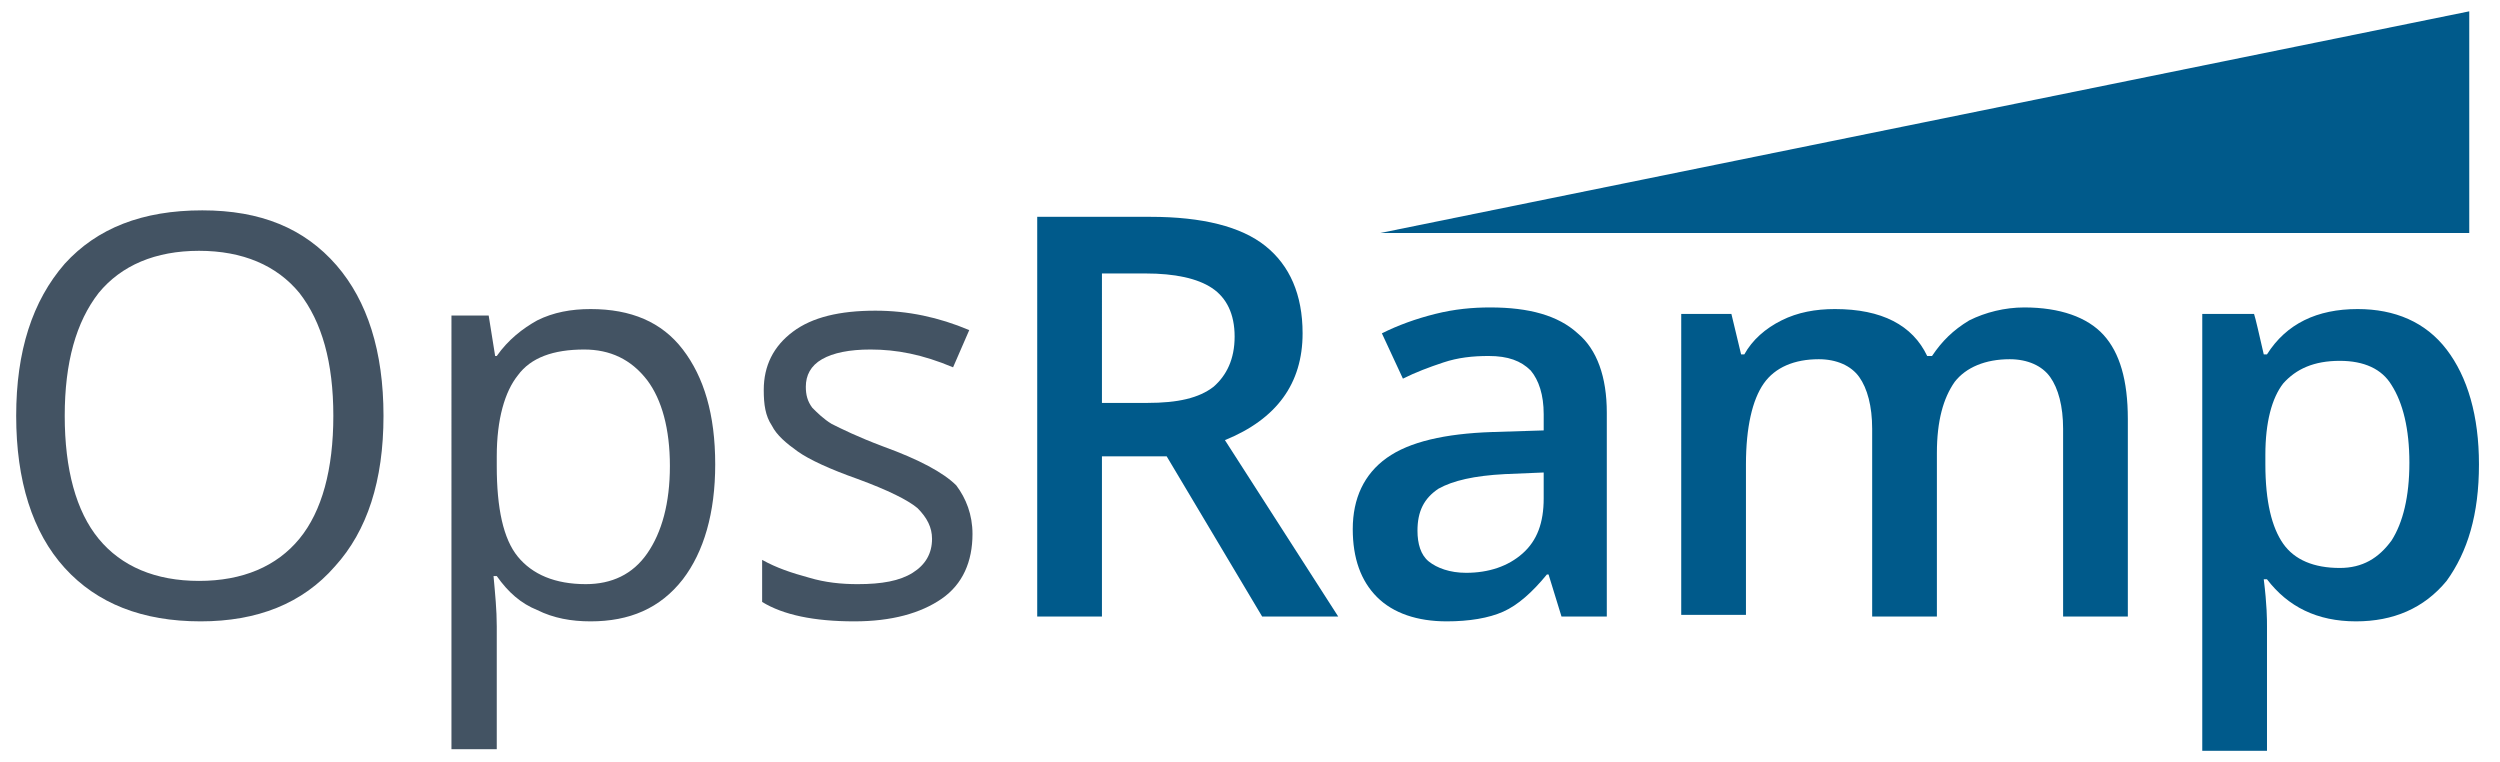 <?xml version="1.0" encoding="utf-8"?>
<!-- Generator: Adobe Illustrator 21.1.0, SVG Export Plug-In . SVG Version: 6.00 Build 0)  -->
<svg version="1.1" id="Layer_1" xmlns="http://www.w3.org/2000/svg" xmlns:xlink="http://www.w3.org/1999/xlink" x="0px" y="0px"
	 viewBox="0 0 154.5 47.1" style="enable-background:new 0 0 154.5 47.1;" xml:space="preserve">
<style type="text/css">
	.st0{fill:#435363;}
	.st1{fill:#005A8B;}
</style>
<g>
	<g>
		<path class="st0" d="M23.7,25.7c0,4-1,7.1-3,9.3c-2,2.3-4.8,3.4-8.3,3.4c-3.6,0-6.4-1.1-8.4-3.3c-2-2.2-3-5.4-3-9.4
			c0-4,1-7.1,3-9.4c2-2.2,4.8-3.3,8.5-3.3c3.6,0,6.3,1.1,8.3,3.4C22.7,18.6,23.7,21.7,23.7,25.7z M4,25.7c0,3.3,0.7,5.9,2.1,7.6
			c1.4,1.7,3.5,2.6,6.2,2.6c2.7,0,4.8-0.9,6.2-2.6c1.4-1.7,2.1-4.3,2.1-7.6c0-3.3-0.7-5.8-2.1-7.6c-1.4-1.7-3.5-2.6-6.2-2.6
			c-2.7,0-4.8,0.9-6.2,2.6C4.7,19.9,4,22.4,4,25.7z"/>
		<path class="st0" d="M36.5,38.4c-1.2,0-2.3-0.2-3.3-0.7c-1-0.4-1.8-1.1-2.5-2.1h-0.2c0.1,1.1,0.2,2.1,0.2,3.1v7.6h-2.8V19.5h2.3
			l0.4,2.5h0.1c0.7-1,1.6-1.7,2.5-2.2c1-0.5,2.1-0.7,3.3-0.7c2.5,0,4.4,0.8,5.7,2.5c1.3,1.7,2,4,2,7.1c0,3-0.7,5.4-2,7.1
			C40.8,37.6,38.9,38.4,36.5,38.4z M36.1,21.6c-1.9,0-3.3,0.5-4.1,1.6c-0.8,1-1.3,2.7-1.3,5v0.6c0,2.6,0.4,4.5,1.3,5.6
			c0.9,1.1,2.3,1.7,4.2,1.7c1.6,0,2.9-0.6,3.8-1.9c0.9-1.3,1.4-3.1,1.4-5.4c0-2.3-0.5-4.1-1.4-5.3C39,22.2,37.7,21.6,36.1,21.6z"/>
		<path class="st0" d="M60.1,33c0,1.7-0.6,3.1-1.9,4c-1.3,0.9-3.1,1.4-5.4,1.4c-2.5,0-4.4-0.4-5.7-1.2v-2.6c0.9,0.5,1.8,0.8,2.9,1.1
			c1,0.3,2,0.4,3,0.4c1.5,0,2.6-0.2,3.4-0.7c0.8-0.5,1.2-1.2,1.2-2.1c0-0.7-0.3-1.3-0.9-1.9c-0.6-0.5-1.8-1.1-3.7-1.8
			c-1.7-0.6-3-1.2-3.7-1.7c-0.7-0.5-1.3-1-1.6-1.6c-0.4-0.6-0.5-1.3-0.5-2.2c0-1.5,0.6-2.7,1.8-3.6c1.2-0.9,2.9-1.3,5.1-1.3
			c2,0,3.9,0.4,5.8,1.2l-1,2.3c-1.9-0.8-3.5-1.1-5.1-1.1c-1.3,0-2.3,0.2-3,0.6c-0.7,0.4-1,1-1,1.7c0,0.5,0.1,0.9,0.4,1.3
			c0.3,0.3,0.7,0.7,1.2,1c0.6,0.3,1.6,0.8,3.2,1.4c2.2,0.8,3.7,1.6,4.5,2.4C59.7,30.8,60.1,31.8,60.1,33z"/>
	</g>
	<g>
		<path class="st1" d="M68.1,28.2v9.9h-4V13.4h7c3.2,0,5.6,0.6,7.1,1.8c1.5,1.2,2.3,3,2.3,5.4c0,3.1-1.6,5.3-4.8,6.6l7,10.9H78
			l-5.9-9.9H68.1z M68.1,24.9h2.8c1.9,0,3.2-0.3,4.1-1c0.8-0.7,1.3-1.7,1.3-3.1c0-1.4-0.5-2.4-1.4-3c-0.9-0.6-2.3-0.9-4.1-0.9h-2.7
			V24.9z"/>
		<path class="st1" d="M96.5,38.1l-0.8-2.6h-0.1c-0.9,1.1-1.8,1.9-2.7,2.3c-0.9,0.4-2.1,0.6-3.5,0.6c-1.8,0-3.3-0.5-4.3-1.5
			c-1-1-1.5-2.4-1.5-4.2c0-1.9,0.7-3.4,2.1-4.4c1.4-1,3.6-1.5,6.5-1.6l3.2-0.1v-1c0-1.2-0.3-2.1-0.8-2.7c-0.6-0.6-1.4-0.9-2.6-0.9
			c-1,0-1.9,0.1-2.8,0.4c-0.9,0.3-1.7,0.6-2.5,1l-1.3-2.8c1-0.5,2.1-0.9,3.3-1.2c1.2-0.3,2.3-0.4,3.4-0.4c2.4,0,4.2,0.5,5.4,1.6
			c1.2,1,1.8,2.7,1.8,4.9v12.6H96.5z M90.6,35.4c1.4,0,2.6-0.4,3.5-1.2c0.9-0.8,1.3-1.9,1.3-3.4v-1.6L93,29.3
			c-1.9,0.1-3.2,0.4-4.1,0.9c-0.9,0.6-1.3,1.4-1.3,2.6c0,0.8,0.2,1.5,0.7,1.9C88.8,35.1,89.6,35.4,90.6,35.4z"/>
		<path class="st1" d="M119.7,38.1h-4V26.5c0-1.4-0.3-2.5-0.8-3.2c-0.5-0.7-1.4-1.1-2.5-1.1c-1.5,0-2.7,0.5-3.4,1.5
			c-0.7,1-1.1,2.7-1.1,5v9.3h-4V19.4h3.1l0.6,2.5h0.2c0.5-0.9,1.3-1.6,2.3-2.1c1-0.5,2.1-0.7,3.3-0.7c2.9,0,4.8,1,5.7,2.9h0.3
			c0.6-0.9,1.3-1.6,2.3-2.2c1-0.5,2.2-0.8,3.4-0.8c2.2,0,3.9,0.6,4.9,1.7c1,1.1,1.5,2.8,1.5,5.2v12.2h-4V26.5c0-1.4-0.3-2.5-0.8-3.2
			c-0.5-0.7-1.4-1.1-2.5-1.1c-1.5,0-2.7,0.5-3.4,1.4c-0.7,1-1.1,2.4-1.1,4.4V38.1z"/>
		<path class="st1" d="M145.6,38.4c-2.4,0-4.2-0.9-5.5-2.6h-0.2c0.2,1.6,0.2,2.5,0.2,2.9v7.7h-4v-27h3.2c0.1,0.3,0.3,1.2,0.6,2.5
			h0.2c1.2-1.9,3.1-2.8,5.6-2.8c2.3,0,4.2,0.8,5.5,2.5c1.3,1.7,2,4.1,2,7.1c0,3.1-0.7,5.4-2,7.2C149.8,37.6,147.9,38.4,145.6,38.4z
			 M144.6,22.3c-1.6,0-2.7,0.5-3.5,1.4c-0.7,0.9-1.1,2.4-1.1,4.4v0.6c0,2.3,0.4,3.9,1.1,4.9c0.7,1,1.9,1.5,3.5,1.5
			c1.4,0,2.4-0.6,3.2-1.7c0.7-1.1,1.1-2.7,1.1-4.8c0-2.1-0.4-3.7-1.1-4.8C147.2,22.8,146.1,22.3,144.6,22.3z"/>
		<polygon class="st1" points="85.3,14.4 152.6,14.4 152.6,0.7 		"/>
	</g>
</g>
</svg>
